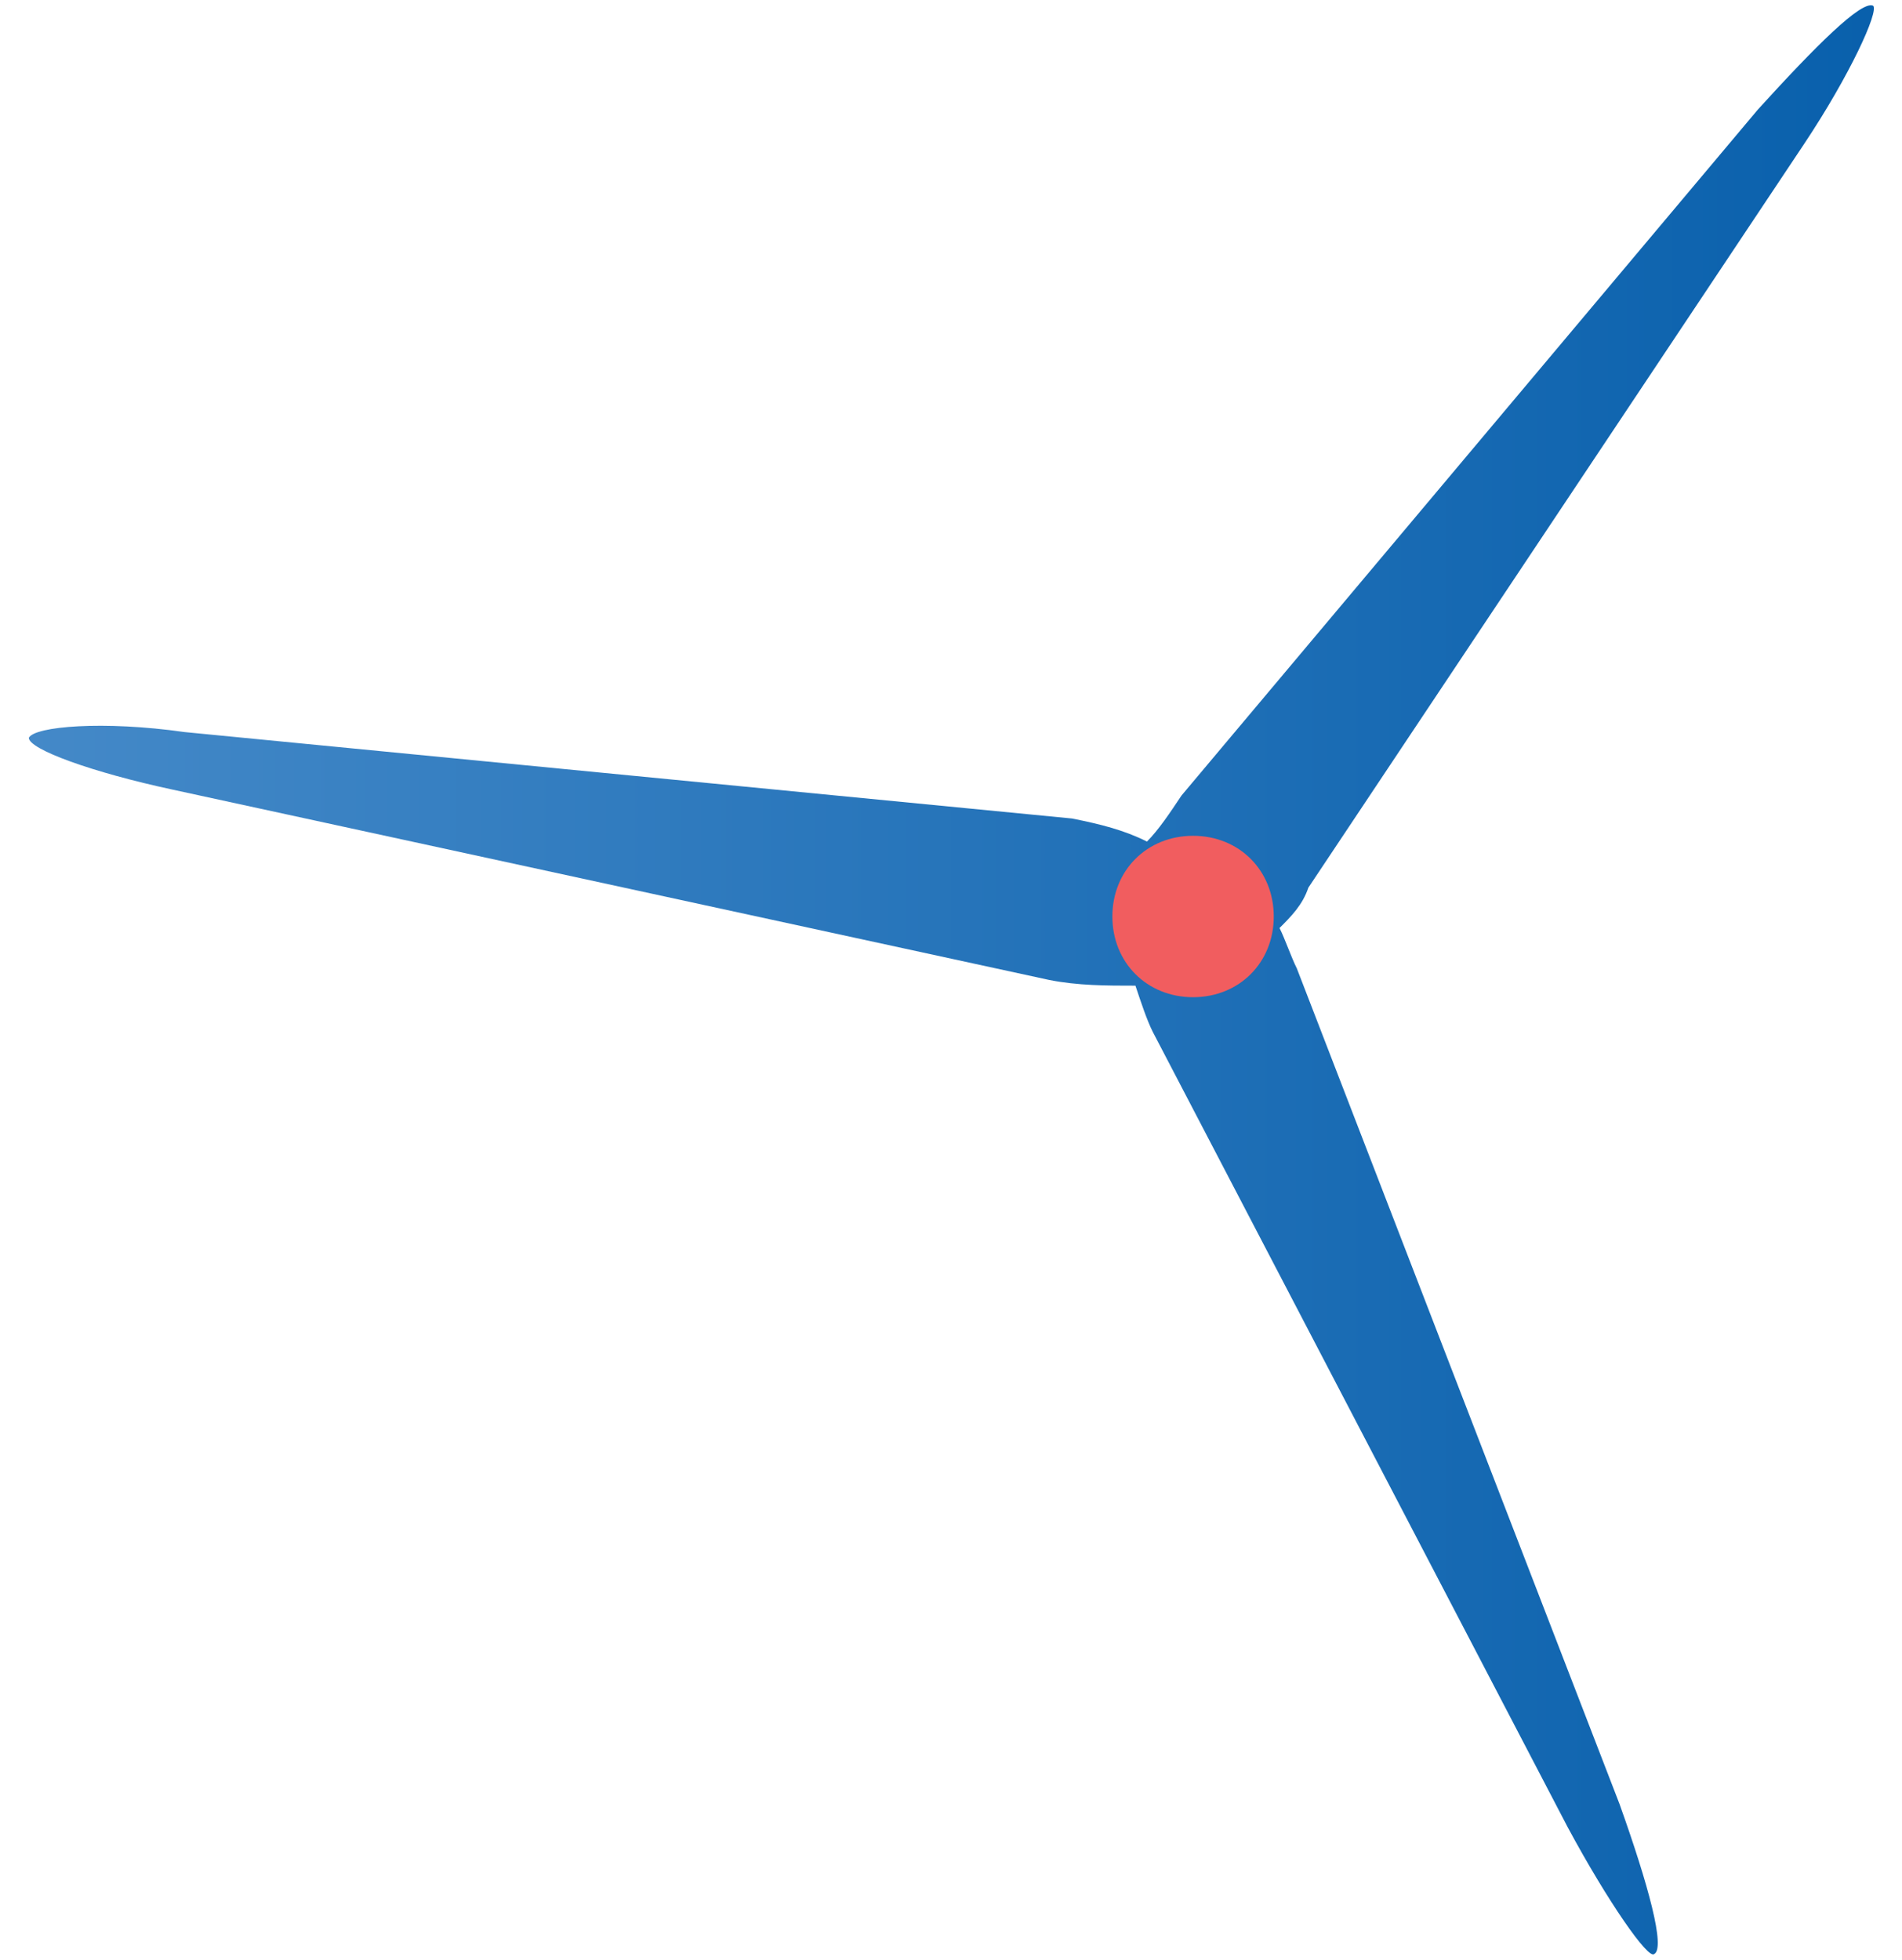 <?xml version="1.0" encoding="utf-8"?>
<!-- Generator: Adobe Illustrator 18.0.0, SVG Export Plug-In . SVG Version: 6.00 Build 0)  -->
<!DOCTYPE svg PUBLIC "-//W3C//DTD SVG 1.1//EN" "http://www.w3.org/Graphics/SVG/1.1/DTD/svg11.dtd">
<svg version="1.1" id="Layer_1" xmlns="http://www.w3.org/2000/svg" xmlns:xlink="http://www.w3.org/1999/xlink" x="0px" y="0px"
	 width="33px" height="34px" viewBox="0 0 33 34" enable-background="new 0 0 33 34" xml:space="preserve">
<g>
	<linearGradient id="SVGID_1_" gradientUnits="userSpaceOnUse" x1="0.476" y1="17" x2="32.524" y2="17">
		<stop  offset="0" style="stop-color:#4489C8"/>
		<stop  offset="1" style="stop-color:#0960AC"/>
	</linearGradient>
	<path fill="url(#SVGID_1_)" d="M31.3,2.5c0.8-1.2,1.3-2.3,1.2-2.4c-0.2-0.1-1,0.7-2,1.8l-10,11.9c-0.2,0.3-0.4,0.6-0.6,0.8
		c-0.4-0.2-0.8-0.3-1.3-0.4L3.2,12.7c-1.4-0.2-2.6-0.1-2.7,0.1c0,0.2,1.1,0.6,2.5,0.9L18.2,17c0.5,0.1,1,0.1,1.5,0.1
		c0.1,0.3,0.2,0.6,0.3,0.8l7.2,13.8c0.7,1.3,1.4,2.3,1.5,2.2c0.2-0.1-0.1-1.2-0.6-2.6l-5.6-14.5c-0.1-0.2-0.2-0.5-0.3-0.7
		c0.2-0.2,0.4-0.4,0.5-0.7L31.3,2.5z"/>
	<path fill="#F15D5F" d="M22.1,15.9c0-0.8-0.6-1.4-1.4-1.4c-0.8,0-1.4,0.6-1.4,1.4c0,0.8,0.6,1.4,1.4,1.4
		C21.5,17.3,22.1,16.7,22.1,15.9z"/>
</g>
</svg>
